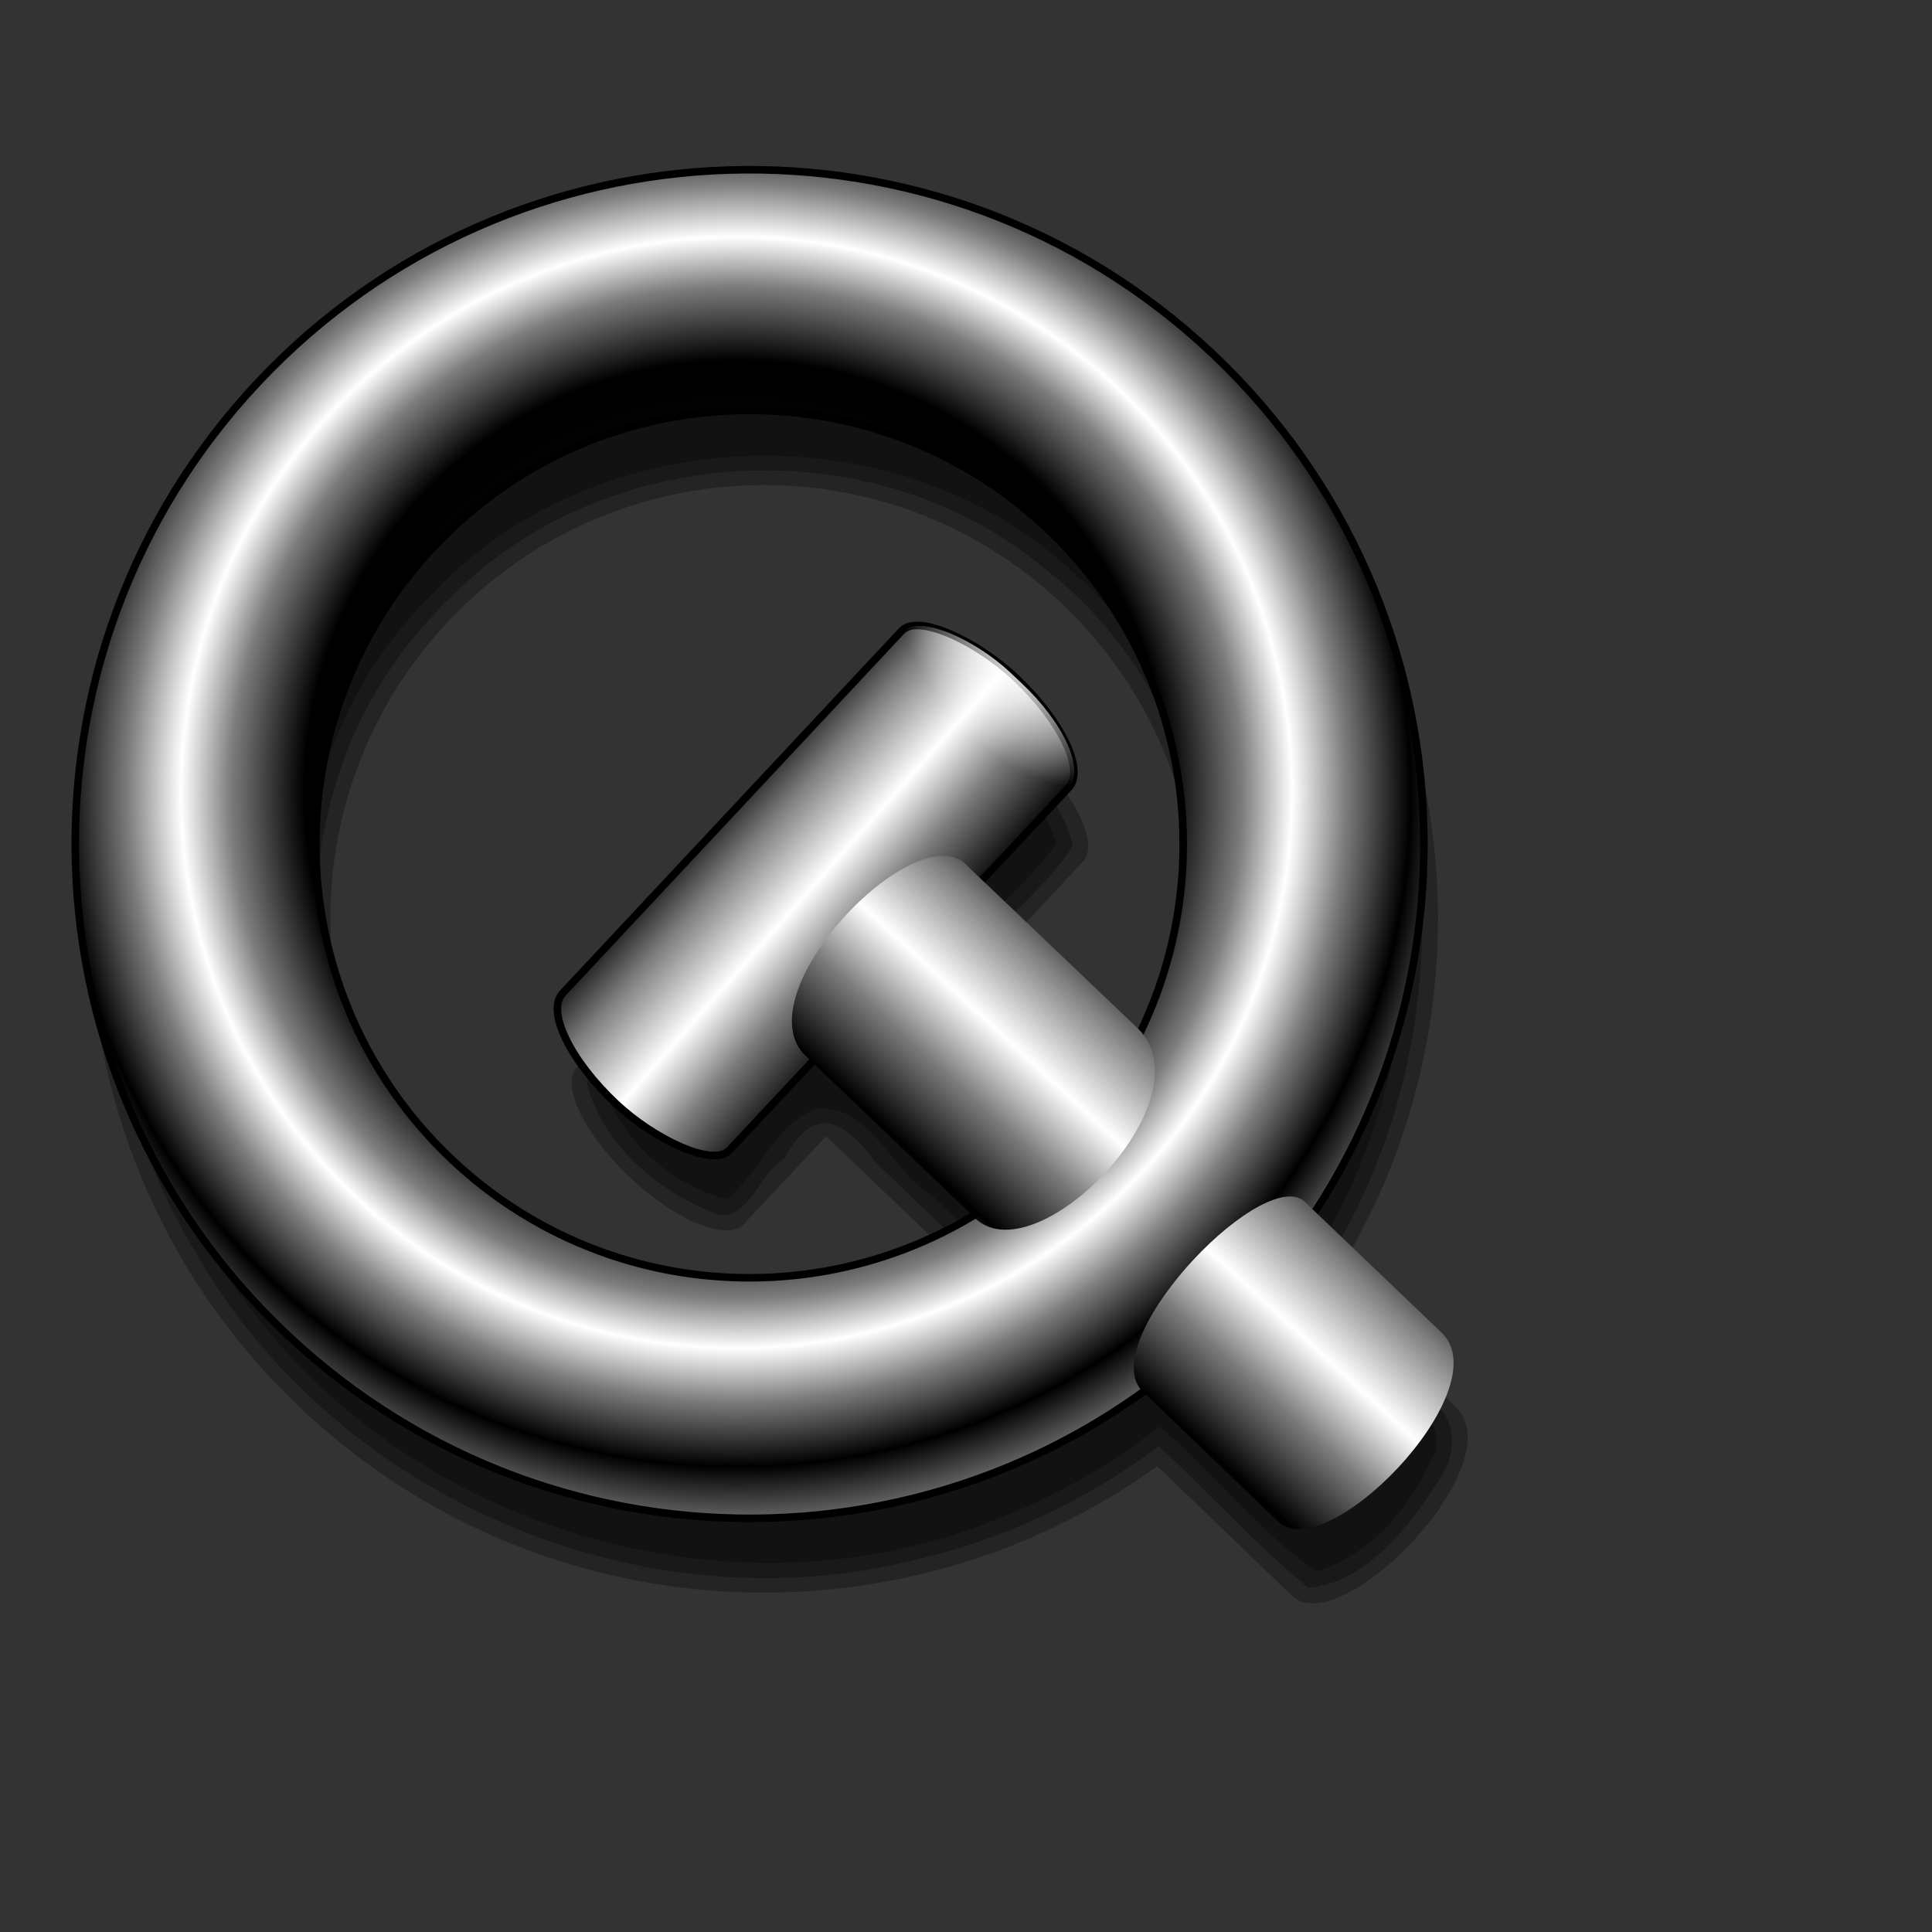 <?xml version="1.0" encoding="UTF-8" standalone="no"?>
<!-- Created with Inkscape (http://www.inkscape.org/) -->

<svg
   xmlns:dc="http://purl.org/dc/elements/1.1/"
   xmlns:cc="http://creativecommons.org/ns#"
   xmlns:rdf="http://www.w3.org/1999/02/22-rdf-syntax-ns#"
   xmlns:svg="http://www.w3.org/2000/svg"
   xmlns="http://www.w3.org/2000/svg"
   xmlns:xlink="http://www.w3.org/1999/xlink"
   xmlns:sodipodi="http://sodipodi.sourceforge.net/DTD/sodipodi-0.dtd"
   xmlns:inkscape="http://www.inkscape.org/namespaces/inkscape"
   width="256"
   height="256"
   id="svg2"
   sodipodi:version="0.32"
   inkscape:version="0.48.0 r9654"
   version="1.0"
   sodipodi:docname="qt.svg"
   inkscape:output_extension="org.inkscape.output.svg.inkscape">
  <rect width="100%" height="100%" fill="#333333" stroke="none"/>
  <defs
     id="defs4">
    <linearGradient
       id="linearGradient3904">
      <stop
         style="stop-color:black;stop-opacity:0;"
         offset="0"
         id="stop3906" />
      <stop
         id="stop3908"
         offset="0.127"
         style="stop-color:#000000;stop-opacity:1;" />
      <stop
         id="stop3910"
         offset="0.37"
         style="stop-color:#7d7d7d;stop-opacity:1;" />
      <stop
         style="stop-color:#ffffff;stop-opacity:1;"
         offset="0.563"
         id="stop3912" />
      <stop
         style="stop-color:#7d7d7d;stop-opacity:1;"
         offset="0.809"
         id="stop3914" />
      <stop
         id="stop3916"
         offset="1"
         style="stop-color:#000000;stop-opacity:1;" />
    </linearGradient>
    <linearGradient
       id="linearGradient3877">
      <stop
         id="stop3879"
         offset="0"
         style="stop-color:black;stop-opacity:0;" />
      <stop
         style="stop-color:#000000;stop-opacity:1;"
         offset="0.641"
         id="stop3887" />
      <stop
         style="stop-color:#7d7d7d;stop-opacity:1;"
         offset="0.751"
         id="stop3881" />
      <stop
         id="stop3889"
         offset="0.824"
         style="stop-color:#ffffff;stop-opacity:1;" />
      <stop
         id="stop3883"
         offset="0.903"
         style="stop-color:#7d7d7d;stop-opacity:1;" />
      <stop
         style="stop-color:#000000;stop-opacity:1;"
         offset="1"
         id="stop3885" />
    </linearGradient>
    <linearGradient
       inkscape:collect="always"
       id="linearGradient3864">
      <stop
         style="stop-color:#000000;stop-opacity:1;"
         offset="0"
         id="stop3866" />
      <stop
         style="stop-color:#000000;stop-opacity:0;"
         offset="1"
         id="stop3868" />
    </linearGradient>
    <inkscape:perspective
       sodipodi:type="inkscape:persp3d"
       inkscape:vp_x="0 : 128 : 1"
       inkscape:vp_y="0 : 1000 : 0"
       inkscape:vp_z="256 : 128 : 1"
       inkscape:persp3d-origin="128 : 85.333333 : 1"
       id="perspective88" />
    <linearGradient
       inkscape:collect="always"
       id="linearGradient12323">
      <stop
         style="stop-color:white;stop-opacity:1"
         offset="0"
         id="stop12325" />
      <stop
         style="stop-color:black;stop-opacity:1"
         offset="1"
         id="stop12327" />
    </linearGradient>
    <linearGradient
       inkscape:collect="always"
       id="linearGradient12269">
      <stop
         style="stop-color:#d51717;stop-opacity:1"
         offset="0"
         id="stop12271" />
      <stop
         style="stop-color:black;stop-opacity:1"
         offset="1"
         id="stop12273" />
    </linearGradient>
    <linearGradient
       id="linearGradient12235"
       inkscape:collect="always">
      <stop
         id="stop12237"
         offset="0"
         style="stop-color:black;stop-opacity:1;" />
      <stop
         id="stop12239"
         offset="1"
         style="stop-color:white;stop-opacity:1" />
    </linearGradient>
    <linearGradient
       y2="79.131"
       x2="96.434"
       y1="19.388"
       x1="93.838"
       gradientUnits="userSpaceOnUse"
       id="linearGradient2845"
       xlink:href="#linearGradient2762"
       inkscape:collect="always" />
    <radialGradient
       r="72.284"
       fy="91.243"
       fx="90.378"
       cy="91.243"
       cx="90.378"
       gradientUnits="userSpaceOnUse"
       id="radialGradient2843"
       xlink:href="#linearGradient2797"
       inkscape:collect="always" />
    <radialGradient
       r="54.986"
       fy="39.025"
       fx="93.838"
       cy="39.025"
       cx="93.838"
       gradientTransform="matrix(1.553,-1.227874e-7,4.977311e-8,0.728,-51.846,16.917)"
       gradientUnits="userSpaceOnUse"
       id="radialGradient2841"
       xlink:href="#linearGradient2811"
       inkscape:collect="always" />
    <radialGradient
       gradientUnits="userSpaceOnUse"
       r="72.284"
       fy="91.243"
       fx="90.378"
       cy="91.243"
       cx="90.378"
       id="radialGradient2803"
       xlink:href="#linearGradient2797"
       inkscape:collect="always" />
    <radialGradient
       r="54.986"
       fy="39.025"
       fx="93.838"
       cy="39.025"
       cx="93.838"
       gradientTransform="matrix(1.553,-1.227874e-7,4.977311e-8,0.728,-51.846,16.917)"
       gradientUnits="userSpaceOnUse"
       id="radialGradient2793"
       xlink:href="#linearGradient2811"
       inkscape:collect="always" />
    <linearGradient
       gradientUnits="userSpaceOnUse"
       y2="79.131"
       x2="96.434"
       y1="19.388"
       x1="93.838"
       id="linearGradient2768"
       xlink:href="#linearGradient2762"
       inkscape:collect="always" />
    <linearGradient
       id="linearGradient2762">
      <stop
         id="stop2764"
         offset="0"
         style="stop-color:white;stop-opacity:1;" />
      <stop
         id="stop2766"
         offset="1"
         style="stop-color:white;stop-opacity:0;" />
    </linearGradient>
    <linearGradient
       id="linearGradient2797">
      <stop
         style="stop-color:black;stop-opacity:0;"
         offset="0"
         id="stop2805" />
      <stop
         id="stop2807"
         offset="0.75"
         style="stop-color:#000000;stop-opacity:1;" />
      <stop
         style="stop-color:#676767;stop-opacity:1;"
         offset="0.875"
         id="stop2809" />
      <stop
         id="stop2801"
         offset="1"
         style="stop-color:#000000;stop-opacity:1;" />
    </linearGradient>
    <linearGradient
       id="linearGradient2811"
       inkscape:collect="always">
      <stop
         id="stop2813"
         offset="0"
         style="stop-color:white;stop-opacity:1;" />
      <stop
         id="stop2815"
         offset="1"
         style="stop-color:white;stop-opacity:0" />
    </linearGradient>
    <radialGradient
       inkscape:collect="always"
       xlink:href="#linearGradient2811"
       id="radialGradient11318"
       gradientUnits="userSpaceOnUse"
       gradientTransform="matrix(1.553,-1.227874e-7,4.977311e-8,0.728,-51.846,16.917)"
       cx="93.838"
       cy="39.025"
       fx="93.838"
       fy="39.025"
       r="54.986" />
    <radialGradient
       inkscape:collect="always"
       xlink:href="#linearGradient2797"
       id="radialGradient11320"
       gradientUnits="userSpaceOnUse"
       cx="90.378"
       cy="91.243"
       fx="90.378"
       fy="91.243"
       r="72.284" />
    <linearGradient
       inkscape:collect="always"
       xlink:href="#linearGradient2762"
       id="linearGradient11322"
       gradientUnits="userSpaceOnUse"
       x1="93.838"
       y1="19.388"
       x2="96.434"
       y2="79.131" />
    <radialGradient
       inkscape:collect="always"
       xlink:href="#linearGradient2811"
       id="radialGradient11334"
       gradientUnits="userSpaceOnUse"
       gradientTransform="matrix(1.553,-1.227874e-7,4.977311e-8,0.728,-51.846,16.917)"
       cx="93.838"
       cy="39.025"
       fx="93.838"
       fy="39.025"
       r="54.986" />
    <radialGradient
       inkscape:collect="always"
       xlink:href="#linearGradient2797"
       id="radialGradient11336"
       gradientUnits="userSpaceOnUse"
       cx="90.378"
       cy="91.243"
       fx="90.378"
       fy="91.243"
       r="72.284" />
    <linearGradient
       inkscape:collect="always"
       xlink:href="#linearGradient2762"
       id="linearGradient11338"
       gradientUnits="userSpaceOnUse"
       x1="93.838"
       y1="19.388"
       x2="96.434"
       y2="79.131" />
    <linearGradient
       inkscape:collect="always"
       xlink:href="#linearGradient12235"
       id="linearGradient12233"
       x1="15.97"
       y1="60.975"
       x2="36.779"
       y2="60.975"
       gradientUnits="userSpaceOnUse"
       spreadMethod="reflect"
       gradientTransform="translate(8.75,50.711)" />
    <linearGradient
       inkscape:collect="always"
       xlink:href="#linearGradient12269"
       id="linearGradient12275"
       x1="28.259"
       y1="59.48"
       x2="85.37"
       y2="42.059"
       gradientUnits="userSpaceOnUse" />
    <linearGradient
       inkscape:collect="always"
       xlink:href="#linearGradient12235"
       id="linearGradient12311"
       x1="-51.781"
       y1="126.064"
       x2="-22.261"
       y2="126.064"
       gradientUnits="userSpaceOnUse" />
    <linearGradient
       inkscape:collect="always"
       xlink:href="#linearGradient12235"
       id="linearGradient12317"
       gradientUnits="userSpaceOnUse"
       x1="-51.781"
       y1="126.064"
       x2="-22.261"
       y2="126.064" />
    <radialGradient
       inkscape:collect="always"
       xlink:href="#linearGradient12323"
       id="radialGradient12329"
       cx="-44.103"
       cy="174.867"
       fx="-44.103"
       fy="174.867"
       r="38.327"
       gradientTransform="matrix(-1.429,1.193717e-2,8.834128e-3,1.058,108.186,-39.041)"
       gradientUnits="userSpaceOnUse" />
    <radialGradient
       inkscape:collect="always"
       xlink:href="#linearGradient12323"
       id="radialGradient12333"
       gradientUnits="userSpaceOnUse"
       gradientTransform="matrix(1.429,1.193717e-2,-8.834128e-3,1.058,179.27,-100.016)"
       cx="-44.103"
       cy="174.867"
       fx="-44.103"
       fy="174.867"
       r="38.327" />
    <radialGradient
       inkscape:collect="always"
       xlink:href="#linearGradient12323"
       id="radialGradient12337"
       gradientUnits="userSpaceOnUse"
       gradientTransform="matrix(-1.429,1.193717e-2,8.834128e-3,1.058,133.35,-102.436)"
       cx="-44.103"
       cy="174.867"
       fx="-44.103"
       fy="174.867"
       r="38.327" />
    <linearGradient
       inkscape:collect="always"
       xlink:href="#linearGradient12269"
       id="linearGradient3345"
       gradientUnits="userSpaceOnUse"
       gradientTransform="translate(6.291,-0.484)"
       x1="28.259"
       y1="59.48"
       x2="85.37"
       y2="42.059" />
    <linearGradient
       inkscape:collect="always"
       xlink:href="#linearGradient12235"
       id="linearGradient3347"
       gradientUnits="userSpaceOnUse"
       gradientTransform="translate(14.23,53.839)"
       spreadMethod="reflect"
       x1="15.97"
       y1="60.975"
       x2="36.779"
       y2="60.975" />
    <radialGradient
       inkscape:collect="always"
       xlink:href="#linearGradient2811"
       id="radialGradient3349"
       gradientUnits="userSpaceOnUse"
       gradientTransform="matrix(1.553,-1.227874e-7,4.977311e-8,0.728,-51.846,16.917)"
       cx="93.838"
       cy="39.025"
       fx="93.838"
       fy="39.025"
       r="54.986" />
    <radialGradient
       inkscape:collect="always"
       xlink:href="#linearGradient2797"
       id="radialGradient3351"
       gradientUnits="userSpaceOnUse"
       cx="90.378"
       cy="91.243"
       fx="90.378"
       fy="91.243"
       r="72.284" />
    <linearGradient
       inkscape:collect="always"
       xlink:href="#linearGradient2762"
       id="linearGradient3353"
       gradientUnits="userSpaceOnUse"
       x1="93.838"
       y1="19.388"
       x2="96.434"
       y2="79.131" />
    <radialGradient
       inkscape:collect="always"
       xlink:href="#linearGradient2811"
       id="radialGradient3355"
       gradientUnits="userSpaceOnUse"
       gradientTransform="matrix(1.553,-1.227874e-7,4.977311e-8,0.728,-51.846,16.917)"
       cx="93.838"
       cy="39.025"
       fx="93.838"
       fy="39.025"
       r="54.986" />
    <radialGradient
       inkscape:collect="always"
       xlink:href="#linearGradient2797"
       id="radialGradient3357"
       gradientUnits="userSpaceOnUse"
       cx="90.378"
       cy="91.243"
       fx="90.378"
       fy="91.243"
       r="72.284" />
    <linearGradient
       inkscape:collect="always"
       xlink:href="#linearGradient2762"
       id="linearGradient3359"
       gradientUnits="userSpaceOnUse"
       x1="93.838"
       y1="19.388"
       x2="96.434"
       y2="79.131" />
    <radialGradient
       inkscape:collect="always"
       xlink:href="#linearGradient2811"
       id="radialGradient3361"
       gradientUnits="userSpaceOnUse"
       gradientTransform="matrix(1.553,-1.227874e-7,4.977311e-8,0.728,-51.846,16.917)"
       cx="93.838"
       cy="39.025"
       fx="93.838"
       fy="39.025"
       r="54.986" />
    <radialGradient
       inkscape:collect="always"
       xlink:href="#linearGradient2797"
       id="radialGradient3363"
       gradientUnits="userSpaceOnUse"
       cx="90.378"
       cy="91.243"
       fx="90.378"
       fy="91.243"
       r="72.284" />
    <linearGradient
       inkscape:collect="always"
       xlink:href="#linearGradient2762"
       id="linearGradient3365"
       gradientUnits="userSpaceOnUse"
       x1="93.838"
       y1="19.388"
       x2="96.434"
       y2="79.131" />
    <linearGradient
       inkscape:collect="always"
       xlink:href="#linearGradient12235"
       id="linearGradient3367"
       gradientUnits="userSpaceOnUse"
       x1="-51.781"
       y1="126.064"
       x2="-22.261"
       y2="126.064" />
    <linearGradient
       inkscape:collect="always"
       xlink:href="#linearGradient12235"
       id="linearGradient3369"
       gradientUnits="userSpaceOnUse"
       x1="-51.781"
       y1="126.064"
       x2="-22.261"
       y2="126.064" />
    <radialGradient
       inkscape:collect="always"
       xlink:href="#linearGradient12323"
       id="radialGradient3371"
       gradientUnits="userSpaceOnUse"
       gradientTransform="matrix(-1.429,1.193717e-2,8.834128e-3,1.058,114.164,-47.358)"
       cx="-44.103"
       cy="174.867"
       fx="-44.103"
       fy="174.867"
       r="38.327" />
    <radialGradient
       inkscape:collect="always"
       xlink:href="#linearGradient12323"
       id="radialGradient3374"
       gradientUnits="userSpaceOnUse"
       gradientTransform="matrix(-1.429,1.193717e-2,8.834128e-3,1.058,373.924,-43.285)"
       cx="-44.103"
       cy="174.867"
       fx="-44.103"
       fy="174.867"
       r="38.327" />
    <linearGradient
       inkscape:collect="always"
       xlink:href="#linearGradient12235"
       id="linearGradient3400"
       gradientUnits="userSpaceOnUse"
       gradientTransform="translate(227.003,202.901)"
       spreadMethod="reflect"
       x1="15.97"
       y1="60.975"
       x2="36.779"
       y2="60.975" />
    <linearGradient
       inkscape:collect="always"
       xlink:href="#linearGradient12269"
       id="linearGradient3403"
       gradientUnits="userSpaceOnUse"
       gradientTransform="translate(266.051,3.59)"
       x1="28.259"
       y1="59.48"
       x2="85.37"
       y2="42.059" />
    <radialGradient
       inkscape:collect="always"
       xlink:href="#linearGradient2811"
       id="radialGradient3405"
       gradientUnits="userSpaceOnUse"
       gradientTransform="matrix(1.553,-1.227874e-7,4.977311e-8,0.728,-51.846,16.917)"
       cx="93.838"
       cy="39.025"
       fx="93.838"
       fy="39.025"
       r="54.986" />
    <radialGradient
       inkscape:collect="always"
       xlink:href="#linearGradient2797"
       id="radialGradient3407"
       gradientUnits="userSpaceOnUse"
       cx="90.378"
       cy="91.243"
       fx="90.378"
       fy="91.243"
       r="72.284" />
    <linearGradient
       inkscape:collect="always"
       xlink:href="#linearGradient2762"
       id="linearGradient3409"
       gradientUnits="userSpaceOnUse"
       x1="93.838"
       y1="19.388"
       x2="96.434"
       y2="79.131" />
    <radialGradient
       inkscape:collect="always"
       xlink:href="#linearGradient2811"
       id="radialGradient3414"
       gradientUnits="userSpaceOnUse"
       gradientTransform="matrix(0.917,-0.321,-0.122,-0.348,382.86,258.519)"
       cx="93.838"
       cy="39.025"
       fx="93.838"
       fy="39.025"
       r="54.986" />
    <radialGradient
       inkscape:collect="always"
       xlink:href="#linearGradient2811"
       id="radialGradient3417"
       gradientUnits="userSpaceOnUse"
       gradientTransform="matrix(1.553,-1.227874e-7,4.977311e-8,0.728,-51.846,16.917)"
       cx="93.838"
       cy="39.025"
       fx="93.838"
       fy="39.025"
       r="54.986" />
    <radialGradient
       inkscape:collect="always"
       xlink:href="#linearGradient2797"
       id="radialGradient3419"
       gradientUnits="userSpaceOnUse"
       cx="90.378"
       cy="91.243"
       fx="90.378"
       fy="91.243"
       r="72.284" />
    <linearGradient
       inkscape:collect="always"
       xlink:href="#linearGradient2762"
       id="linearGradient3421"
       gradientUnits="userSpaceOnUse"
       x1="93.838"
       y1="19.388"
       x2="96.434"
       y2="79.131" />
    <radialGradient
       inkscape:collect="always"
       xlink:href="#linearGradient2811"
       id="radialGradient3426"
       gradientUnits="userSpaceOnUse"
       gradientTransform="matrix(1.546,1.4173201e-7,4.9573983e-8,-0.84,259.658,214.948)"
       cx="93.838"
       cy="39.025"
       fx="93.838"
       fy="39.025"
       r="54.986" />
    <radialGradient
       inkscape:collect="always"
       xlink:href="#linearGradient2811"
       id="radialGradient3429"
       gradientUnits="userSpaceOnUse"
       gradientTransform="matrix(1.553,-1.227874e-7,4.977311e-8,0.728,-51.846,16.917)"
       cx="93.838"
       cy="39.025"
       fx="93.838"
       fy="39.025"
       r="54.986" />
    <radialGradient
       inkscape:collect="always"
       xlink:href="#linearGradient2797"
       id="radialGradient3431"
       gradientUnits="userSpaceOnUse"
       cx="90.378"
       cy="91.243"
       fx="90.378"
       fy="91.243"
       r="72.284" />
    <linearGradient
       inkscape:collect="always"
       xlink:href="#linearGradient2762"
       id="linearGradient3433"
       gradientUnits="userSpaceOnUse"
       x1="93.838"
       y1="19.388"
       x2="96.434"
       y2="79.131" />
    <radialGradient
       inkscape:collect="always"
       xlink:href="#linearGradient2811"
       id="radialGradient3438"
       gradientUnits="userSpaceOnUse"
       gradientTransform="matrix(0.84,0.488,0.185,-0.319,255.308,174.918)"
       cx="93.838"
       cy="39.025"
       fx="93.838"
       fy="39.025"
       r="54.986" />
    <linearGradient
       inkscape:collect="always"
       xlink:href="#linearGradient12269"
       id="linearGradient3390"
       gradientUnits="userSpaceOnUse"
       gradientTransform="translate(6.291,-0.484)"
       x1="28.259"
       y1="59.48"
       x2="85.37"
       y2="42.059" />
    <linearGradient
       inkscape:collect="always"
       xlink:href="#linearGradient12235"
       id="linearGradient3392"
       gradientUnits="userSpaceOnUse"
       gradientTransform="translate(14.23,53.839)"
       spreadMethod="reflect"
       x1="15.97"
       y1="60.975"
       x2="36.779"
       y2="60.975" />
    <radialGradient
       inkscape:collect="always"
       xlink:href="#linearGradient12323"
       id="radialGradient3394"
       gradientUnits="userSpaceOnUse"
       cx="90.378"
       cy="91.243"
       fx="89.788"
       fy="140.547"
       r="72.284" />
    <radialGradient
       inkscape:collect="always"
       xlink:href="#linearGradient2797"
       id="radialGradient3396"
       gradientUnits="userSpaceOnUse"
       cx="90.378"
       cy="91.243"
       fx="90.378"
       fy="91.243"
       r="72.284" />
    <linearGradient
       inkscape:collect="always"
       xlink:href="#linearGradient2762"
       id="linearGradient3398"
       gradientUnits="userSpaceOnUse"
       x1="93.838"
       y1="19.388"
       x2="95.843"
       y2="66.895" />
    <inkscape:perspective
       id="perspective10"
       inkscape:persp3d-origin="372.04724 : 350.78739 : 1"
       inkscape:vp_z="744.09448 : 526.18109 : 1"
       inkscape:vp_y="0 : 1000 : 0"
       inkscape:vp_x="0 : 526.18109 : 1"
       sodipodi:type="inkscape:persp3d" />
    <linearGradient
       inkscape:collect="always"
       xlink:href="#linearGradient12235"
       id="linearGradient3078"
       gradientUnits="userSpaceOnUse"
       gradientTransform="matrix(1.148,0,0,1.148,17.429,54.311)"
       spreadMethod="reflect"
       x1="15.97"
       y1="60.975"
       x2="36.779"
       y2="60.975" />
    <linearGradient
       inkscape:collect="always"
       xlink:href="#linearGradient12269"
       id="linearGradient3081"
       gradientUnits="userSpaceOnUse"
       gradientTransform="matrix(1.148,0,0,1.148,3.93,-7.368)"
       x1="28.259"
       y1="59.48"
       x2="85.37"
       y2="42.059" />
    <radialGradient
       inkscape:collect="always"
       xlink:href="#linearGradient12323"
       id="radialGradient3088"
       gradientUnits="userSpaceOnUse"
       cx="90.378"
       cy="91.243"
       fx="89.788"
       fy="140.547"
       r="72.284" />
    <radialGradient
       inkscape:collect="always"
       xlink:href="#linearGradient2797"
       id="radialGradient3090"
       gradientUnits="userSpaceOnUse"
       cx="90.378"
       cy="91.243"
       fx="90.378"
       fy="91.243"
       r="72.284" />
    <linearGradient
       inkscape:collect="always"
       xlink:href="#linearGradient2762"
       id="linearGradient3092"
       gradientUnits="userSpaceOnUse"
       x1="93.838"
       y1="19.388"
       x2="95.843"
       y2="66.895" />
    <radialGradient
       inkscape:collect="always"
       xlink:href="#linearGradient3864"
       id="radialGradient3872"
       cx="125.057"
       cy="228.193"
       fx="125.057"
       fy="228.193"
       r="86.216"
       gradientTransform="matrix(1,0,0,0.278,0,164.72)"
       gradientUnits="userSpaceOnUse" />
    <radialGradient
       inkscape:collect="always"
       xlink:href="#linearGradient3877"
       id="radialGradient3875"
       cx="93.578"
       cy="118.584"
       fx="93.578"
       fy="118.584"
       r="62.672"
       gradientTransform="matrix(1,0,0,1,0,-0.03)"
       gradientUnits="userSpaceOnUse" />
    <linearGradient
       inkscape:collect="always"
       xlink:href="#linearGradient3904"
       id="linearGradient3902"
       x1="166.752"
       y1="31.074"
       x2="166.46"
       y2="3.787"
       gradientUnits="userSpaceOnUse" />
    <linearGradient
       inkscape:collect="always"
       xlink:href="#linearGradient3904"
       id="linearGradient3924"
       x1="8.664"
       y1="-233.807"
       x2="9.056"
       y2="-210.918"
       gradientUnits="userSpaceOnUse" />
    <radialGradient
       inkscape:collect="always"
       xlink:href="#linearGradient3877"
       id="radialGradient3928"
       gradientUnits="userSpaceOnUse"
       gradientTransform="matrix(1,0,0,1,-147.089,0.266)"
       cx="93.578"
       cy="118.584"
       fx="93.578"
       fy="118.584"
       r="62.672" />
    <linearGradient
       inkscape:collect="always"
       xlink:href="#linearGradient3904"
       id="linearGradient3870"
       gradientUnits="userSpaceOnUse"
       x1="8.664"
       y1="-233.807"
       x2="9.056"
       y2="-210.918"
       gradientTransform="matrix(1.052,0,0,1.747,-133.096,267.538)" />
    <linearGradient
       inkscape:collect="always"
       xlink:href="#linearGradient3904"
       id="linearGradient3873"
       gradientUnits="userSpaceOnUse"
       spreadMethod="reflect"
       x1="166.868"
       y1="31.304"
       x2="166.555"
       y2="-0.194"
       gradientTransform="matrix(-0.005,0.91,-1.426,-0.003,141.249,-6.101)" />
    <radialGradient
       inkscape:collect="always"
       xlink:href="#linearGradient3877"
       id="radialGradient3876"
       gradientUnits="userSpaceOnUse"
       gradientTransform="matrix(1.426,0,0,1.426,-16.808,-60.817)"
       spreadMethod="reflect"
       cx="96.241"
       cy="114.441"
       fx="96.241"
       fy="114.441"
       r="62.672" />
    <linearGradient
       inkscape:collect="always"
       xlink:href="#linearGradient3904"
       id="linearGradient3880"
       gradientUnits="userSpaceOnUse"
       gradientTransform="matrix(-0.005,0.726,-1.426,-0.003,139.473,85.01)"
       spreadMethod="reflect"
       x1="166.868"
       y1="31.304"
       x2="166.555"
       y2="-0.194" />
    <radialGradient
       inkscape:collect="always"
       xlink:href="#linearGradient3877"
       id="radialGradient3890"
       gradientUnits="userSpaceOnUse"
       gradientTransform="matrix(1.426,0,0,1.426,-217.98,-67.458)"
       spreadMethod="reflect"
       cx="96.241"
       cy="114.441"
       fx="96.241"
       fy="114.441"
       r="62.672" />
    <linearGradient
       inkscape:collect="always"
       xlink:href="#linearGradient3904"
       id="linearGradient3892"
       gradientUnits="userSpaceOnUse"
       gradientTransform="matrix(1.052,0,0,1.747,68.068,274.793)"
       x1="8.664"
       y1="-233.807"
       x2="9.056"
       y2="-210.918" />
    <linearGradient
       inkscape:collect="always"
       xlink:href="#linearGradient3904"
       id="linearGradient3894"
       gradientUnits="userSpaceOnUse"
       gradientTransform="matrix(-0.005,0.91,-1.426,-0.003,-59.923,-12.742)"
       spreadMethod="reflect"
       x1="166.868"
       y1="31.304"
       x2="166.555"
       y2="-0.194" />
    <linearGradient
       inkscape:collect="always"
       xlink:href="#linearGradient3904"
       id="linearGradient3896"
       gradientUnits="userSpaceOnUse"
       gradientTransform="matrix(-0.005,0.726,-1.426,-0.003,-61.699,78.369)"
       spreadMethod="reflect"
       x1="166.868"
       y1="31.304"
       x2="166.555"
       y2="-0.194" />
    <linearGradient
       inkscape:collect="always"
       xlink:href="#linearGradient3904"
       id="linearGradient3108"
       gradientUnits="userSpaceOnUse"
       gradientTransform="matrix(0.525,0.501,-0.979,1.036,98.077,79.226)"
       spreadMethod="reflect"
       x1="166.868"
       y1="31.304"
       x2="166.555"
       y2="-0.194" />
    <linearGradient
       inkscape:collect="always"
       xlink:href="#linearGradient3904"
       id="linearGradient3111"
       gradientUnits="userSpaceOnUse"
       gradientTransform="matrix(0.659,0.627,-0.979,1.036,32.943,15.493)"
       spreadMethod="reflect"
       x1="166.868"
       y1="31.304"
       x2="166.555"
       y2="-0.194" />
    <linearGradient
       inkscape:collect="always"
       xlink:href="#linearGradient3904"
       id="linearGradient3114"
       gradientUnits="userSpaceOnUse"
       gradientTransform="matrix(1.052,0,0,1.747,-3.096,227.226)"
       x1="8.664"
       y1="-233.807"
       x2="9.056"
       y2="-210.918" />
    <radialGradient
       inkscape:collect="always"
       xlink:href="#linearGradient3877"
       id="radialGradient3117"
       gradientUnits="userSpaceOnUse"
       gradientTransform="matrix(0.977,-1.038,1.038,0.977,-115.223,93.099)"
       spreadMethod="reflect"
       cx="96.241"
       cy="114.441"
       fx="96.241"
       fy="114.441"
       r="62.672" />
    <radialGradient
       inkscape:collect="always"
       xlink:href="#linearGradient2762"
       id="radialGradient3889"
       cx="-24.098"
       cy="-159.061"
       fx="-24.098"
       fy="-159.061"
       r="10.245"
       gradientTransform="matrix(1.15,0.105,-0.177,1.917,-29.295,149.032)"
       gradientUnits="userSpaceOnUse" />
  </defs>
  <sodipodi:namedview
     id="base"
     pagecolor="#ffffff"
     bordercolor="#666666"
     borderopacity="1.0"
     inkscape:pageopacity="0.0"
     inkscape:pageshadow="2"
     inkscape:zoom="3.3789062"
     inkscape:cx="128"
     inkscape:cy="128"
     inkscape:document-units="px"
     inkscape:current-layer="layer1"
     width="256px"
     height="256px"
     inkscape:window-width="1680"
     inkscape:window-height="1022"
     inkscape:window-x="-2"
     inkscape:window-y="0"
     showgrid="false"
     inkscape:window-maximized="1" />
  <g
     inkscape:label="1. réteg"
     inkscape:groupmode="layer"
     id="layer1">
    <g
       id="g3921"
       transform="matrix(0.685,-0.728,0.728,0.685,-57.256,120.814)">
      <path
         inkscape:connector-curvature="0"
         id="path3882"
         d="m 107.984,26.703 c -49.344,0 -89.344,40.031 -89.344,89.375 0,43.491 31.067,79.731 72.219,87.719 l -0.281,24.625 c -0.434,9.032 32.528,9.636 33.094,-0.969 l 0.188,-23.406 c 41.773,-7.494 73.469,-44.043 73.469,-87.969 0,-49.344 -39.999,-89.375 -89.344,-89.375 z m 0,31.906 c 31.738,0 57.469,25.731 57.469,57.469 0,25.659 -16.849,47.367 -40.062,54.75 0.013,-0.139 0.056,-0.264 0.062,-0.406 l 0.188,-28.656 16.812,-0.062 c 3.229,-0.01 5.822,-6.783 5.812,-15.187 -0.009,-8.405 -2.615,-15.166 -5.844,-15.156 l -65.781,0.188 c -3.229,0.01 -5.822,6.783 -5.812,15.188 0.009,8.405 2.615,15.166 5.844,15.156 l 15.969,-0.031 -0.281,29.531 c -24.148,-6.804 -41.844,-28.988 -41.844,-55.312 0,-31.738 25.731,-57.469 57.469,-57.469 z"
         style="fill:#000000;fill-opacity:0.298;stroke:none" />
      <path
         inkscape:connector-curvature="0"
         id="path3899"
         d="M 105.781,28.719 C 68.554,29.076 33.679,56.118 23.969,92.125 c -10.597,35.334 4.265,76.363 35.423,96.527 10.039,6.797 21.553,11.425 33.514,13.473 0.133,9.077 -0.735,18.377 -0.062,27.344 5.885,5.13 15.217,4.127 22.281,2.781 4.305,-0.569 8.261,-4.23 6.595,-9.062 0.047,-6.948 0.131,-13.896 0.155,-20.844 C 160.353,196.858 192.148,162.632 194.969,124 198.901,87.462 176.733,50.216 142.958,36.007 131.301,30.868 118.571,28.413 105.781,28.719 z M 110,56.656 c 29.343,0.387 55.325,25.134 57.241,54.371 2.833,27.335 -15.858,54.563 -42.162,61.996 -4.09,1.067 -0.23,-9.083 -1.544,-12.742 0.037,-6.844 0.107,-13.688 0.122,-20.531 6.355,-0.493 13.402,0.786 19.469,-0.469 4.528,-7.182 3.983,-17.359 0.625,-24.688 -2.432,-3.354 -7.918,-0.052 -11.344,-1.19 -18.727,0.232 -37.7,-0.241 -56.281,0.409 -4.713,6.991 -4.081,17.035 -1,24.438 2.001,4.003 8.103,0.427 11.562,1.605 7.813,-2.122 9.277,2.026 7.902,9.019 -0.084,8.365 -0.151,16.73 -0.246,25.094 C 66.648,167.98 46.163,140.259 48.657,112.002 50.084,82.197 76.578,56.799 106.438,56.625 c 1.099,0.051 2.641,-0.19 3.562,0.031 z"
         style="fill:#000000;fill-opacity:0.298;stroke:none" />
      <path
         inkscape:connector-curvature="0"
         id="path3903"
         d="m 105.844,30.719 c -39.844,0.143 -76.605,32.388 -82.219,71.812 -6.2,36.655 14.307,75.91 48.405,90.987 7.257,3.379 14.887,5.676 22.876,6.919 0.42,9.364 -1.202,19.31 0.281,28.312 6.704,3.903 15.602,3.128 22.656,0.438 4.472,-2.943 0.606,-8.873 1.938,-13.031 0.045,-5.177 0.081,-10.354 0.093,-15.532 40.949,-4.826 74.341,-43.379 73.531,-84.531 0.535,-38.303 -27.995,-74.843 -65.562,-83.062 -7.214,-1.723 -14.571,-2.484 -22,-2.312 z m 2.375,23.844 c 32.33,-0.608 61.364,27.942 61.281,60.25 0.844,27.274 -18.648,54.072 -45.281,60.281 -5.302,-1.427 -2.205,-8.49 -2.406,-12.312 -0.607,-8.246 -0.015,-16.631 -0.156,-24.938 6.72,-0.685 13.488,0.575 20.188,-0.344 3.537,-6.774 3.579,-16.104 -0.5,-22.312 -16.247,0.855 -32.802,-0.088 -49.187,0.304 -4.973,0.231 -10.462,-0.263 -15.094,0.634 -3.396,6.585 -3.126,15.526 0.438,21.844 5.46,0.827 11.236,-2 16.5,0.25 5.955,4.396 1.165,12.874 2.513,18.812 -0.069,6.469 -0.121,12.938 -0.201,19.407 C 64.742,171.17 41.539,138.106 47.198,106.572 51.266,77.454 78.699,53.838 108.219,54.562 z"
         style="fill:#000000;fill-opacity:0.298;stroke:none" />
    </g>
    <g
       id="g3617"
       inkscape:label="Layer 1"
       transform="translate(-1.937,-0.466)">
      <path
         sodipodi:nodetypes="cccccccccsssccccccssscccccc"
         id="text2383"
         d="M 10.338,-10.63 L 10.37,-10.599 L 6.95,-1.414 L 8.388,-1.386 L 9.625,-4.536 L 12.857,-4.536 L 14.083,-1.386 L 15.521,-1.386 L 14.245,-4.568 C 15.011,-4.662 15.614,-4.895 16.057,-5.286 C 16.645,-5.801 16.932,-6.56 16.932,-7.568 C 16.932,-8.566 16.645,-9.334 16.057,-9.849 C 15.474,-10.368 14.607,-10.63 13.463,-10.63 L 11.932,-10.63 L 10.37,-10.63 L 10.338,-10.63 z M 12.37,-9.505 L 13.463,-9.505 C 14.106,-9.505 14.612,-9.338 14.963,-9.005 C 15.314,-8.672 15.495,-8.178 15.495,-7.568 C 15.495,-6.952 15.314,-6.494 14.963,-6.161 C 14.677,-5.89 14.288,-5.742 13.807,-5.693 L 12.37,-9.505 z M 11.14,-8.682 L 12.326,-5.692 L 9.948,-5.635 L 11.14,-8.682 z"
         style="font-size:14px;font-style:normal;font-weight:normal;fill:#000000;fill-opacity:1;stroke:none;stroke-width:1px;stroke-linecap:butt;stroke-linejoin:miter;stroke-opacity:1;font-family:Bitstream Vera Sans" />
    </g>
    <path
       inkscape:connector-curvature="0"
       id="path3862"
       d="M 34.239,50.606 C 0.422,86.54 2.171,143.076 38.105,176.892 74.04,210.709 130.578,209.024 164.394,173.089 198.211,137.154 196.493,80.586 160.558,46.77 124.624,12.953 68.056,14.671 34.239,50.606 z m 23.228,21.859 c 21.751,-23.113 58.119,-24.217 81.232,-2.467 23.113,21.751 24.217,58.119 2.467,81.232 -21.751,23.113 -58.119,24.217 -81.232,2.467 C 36.821,131.946 35.717,95.577 57.467,72.465 z"
       style="fill:url(#radialGradient3117);fill-opacity:1;stroke:#000000;stroke-width:1;stroke-opacity:1" />
    <rect
       transform="matrix(-0.683,0.73,-0.729,-0.685,0,0)"
       y="-174.65"
       x="-26.733"
       height="30.342"
       width="77.435"
       id="rect3893"
       style="fill:url(#linearGradient3114);fill-opacity:1;stroke:#000000;stroke-width:1;stroke-opacity:1"
       ry="15.171"
       rx="5.829" />
    <path
       style="fill:url(#linearGradient3111);fill-opacity:1;stroke:none"
       d="m 128.284,114.835 22.583,21.524 c 9.29,9.519 -13.862,32.996 -21.807,24.923 l -22.671,-21.737 c -7.41,-8.655 15.535,-32.119 21.895,-24.71 z"
       id="rect3891"
       inkscape:connector-curvature="0"
       sodipodi:nodetypes="ccccc" />
    <path
       sodipodi:nodetypes="ccccc"
       inkscape:connector-curvature="0"
       id="path3878"
       d="m 173.189,159.532 17.994,17.205 c 7.335,7.679 -15.703,31.263 -21.983,24.757 l -18.051,-17.389 c -5.744,-7.087 17.109,-30.638 22.041,-24.573 z"
       style="fill:url(#linearGradient3108);fill-opacity:1;stroke:none" />
    <rect
       rx="5.829"
       ry="14.047"
       style="fill:url(#radialGradient3889);fill-opacity:1;stroke:none;stroke-width:1;stroke-opacity:1"
       id="rect3119"
       width="20.491"
       height="30.184"
       x="-26.733"
       y="-174.65"
       transform="matrix(-0.683,0.73,-0.729,-0.685,0,0)" />
  </g>
</svg>

